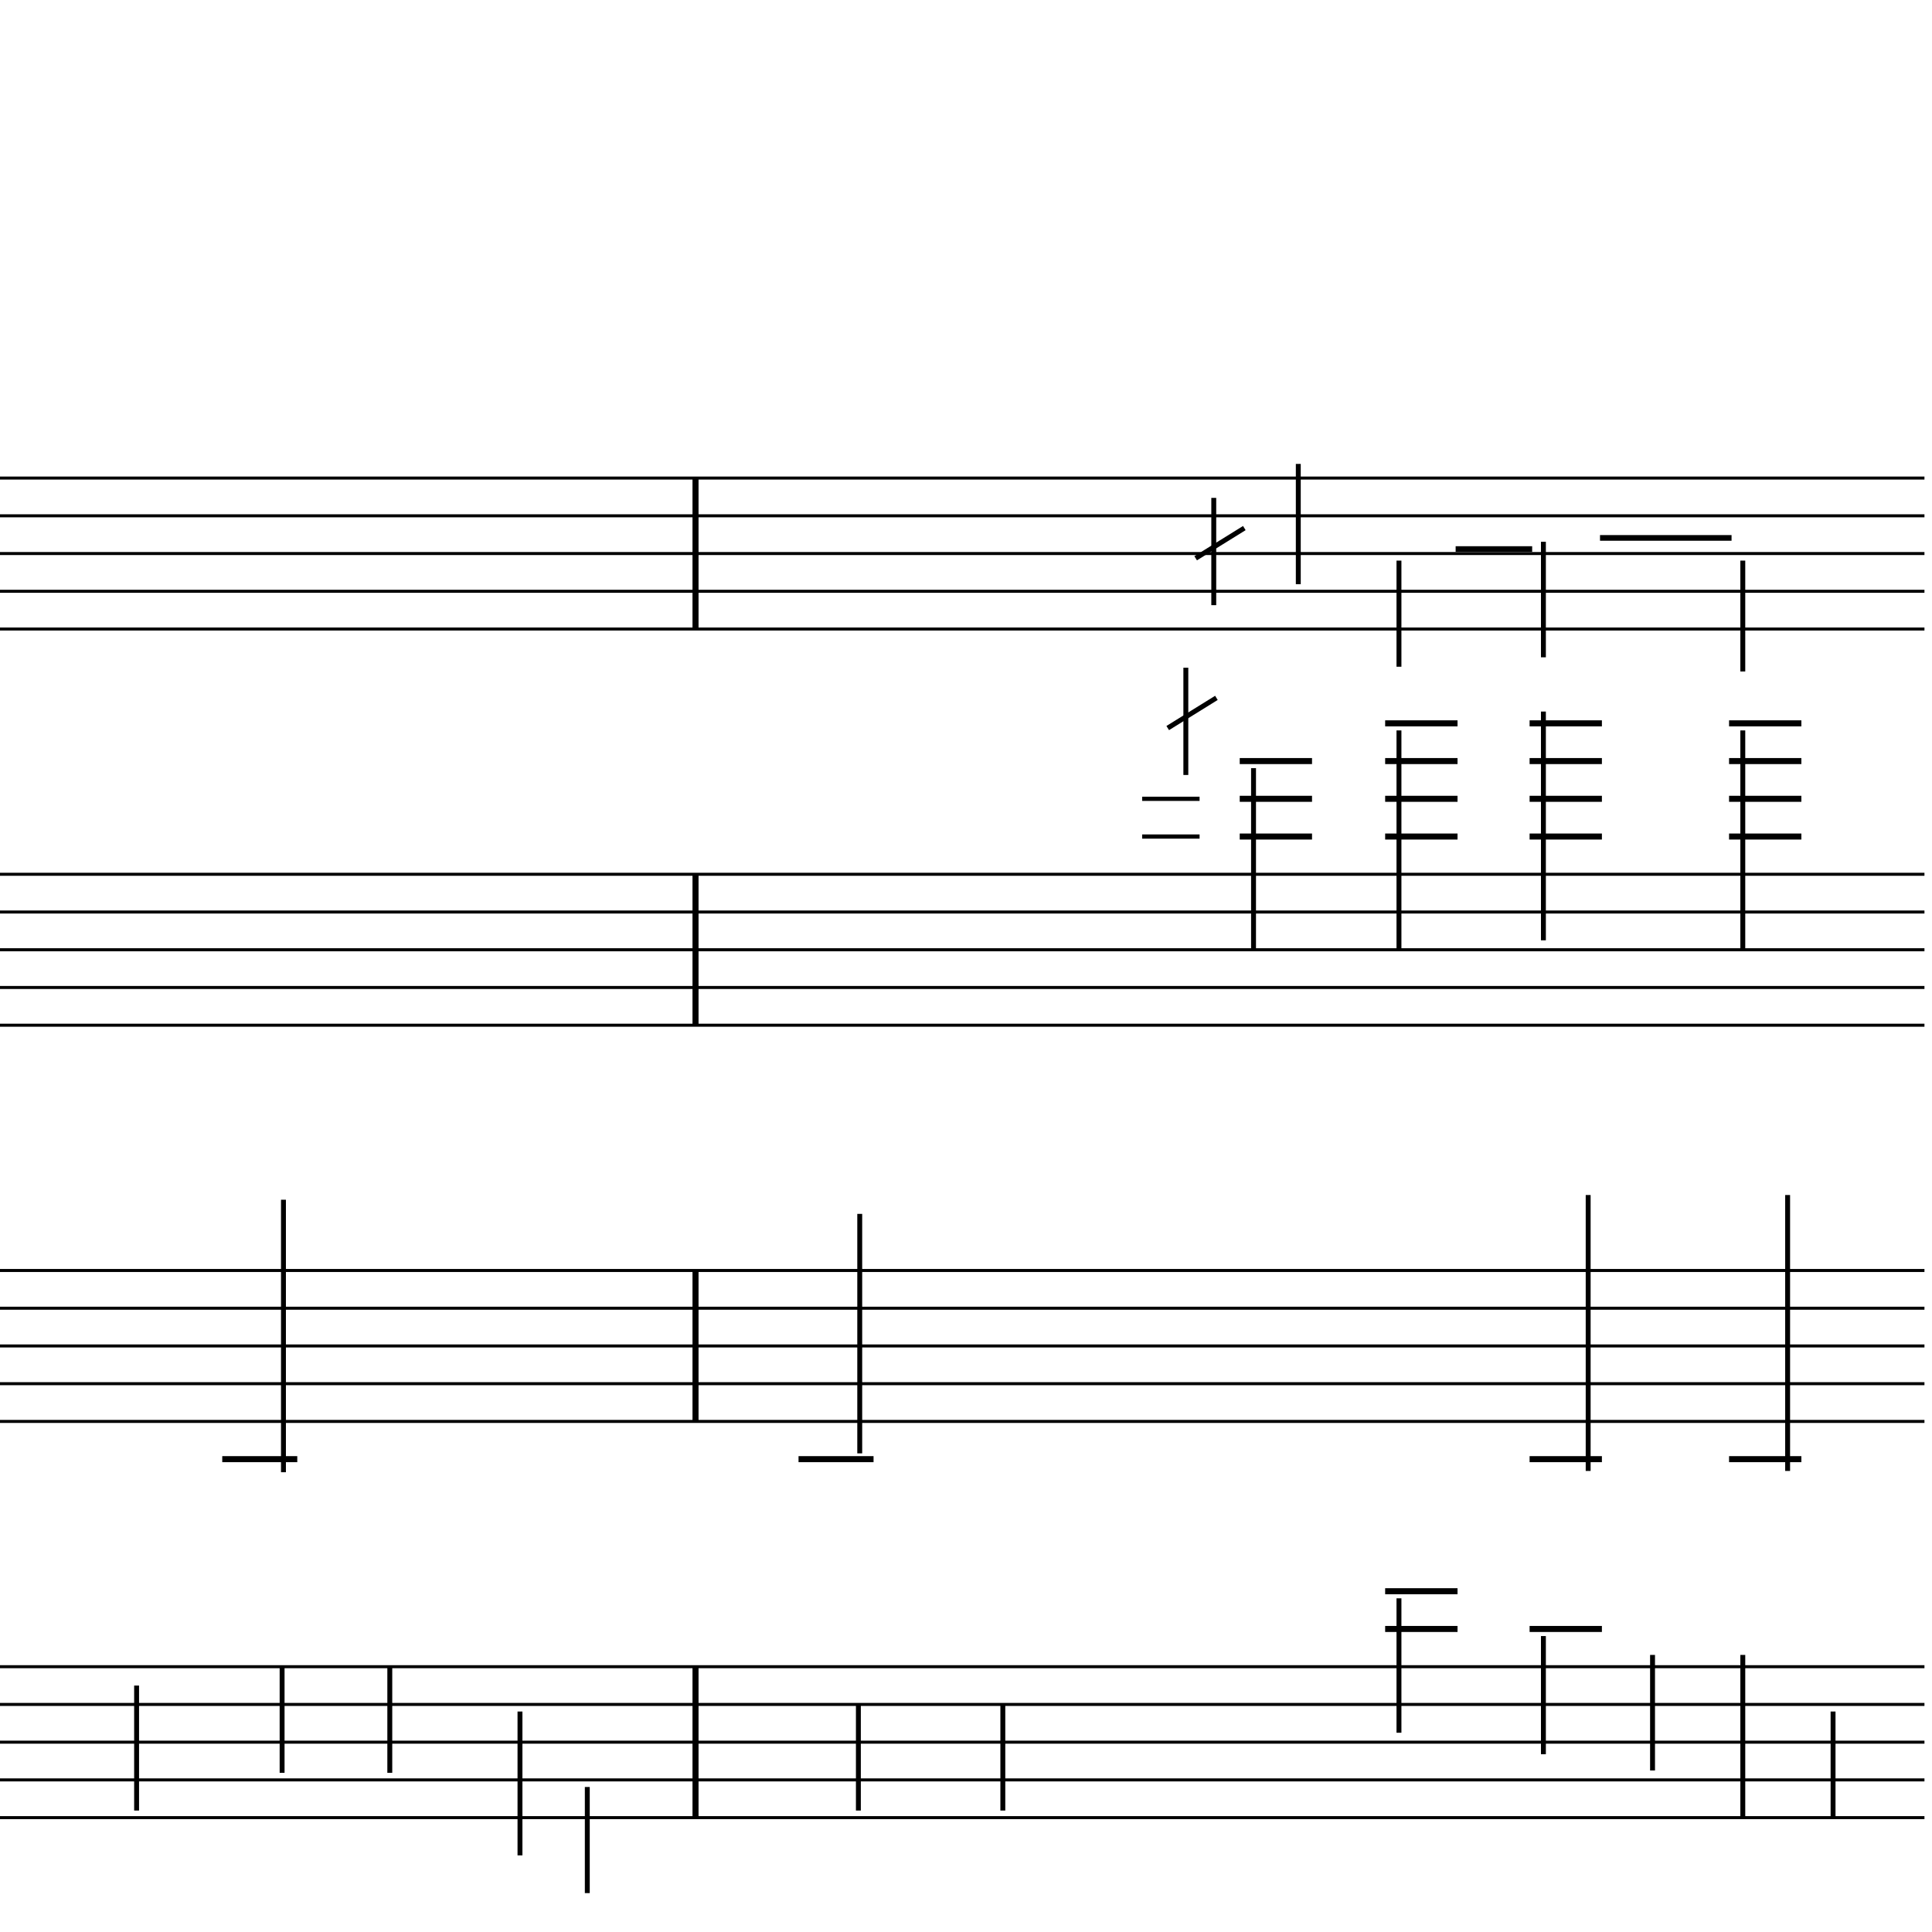 <?xml version="1.0" encoding="UTF-8" standalone="yes"?>
<svg width="256.0px" height="256.0px" xmlns="http://www.w3.org/2000/svg" xmlns:xlink="http://www.w3.org/1999/xlink" version="1.2" baseProfile="tiny">
<polyline points="0.0,63.346 255.0,63.346" fill="none" stroke="#000000" stroke-width="0.40" />
<polyline points="0.0,68.347 255.0,68.347" fill="none" stroke="#000000" stroke-width="0.40" />
<polyline points="0.0,73.347 255.0,73.347" fill="none" stroke="#000000" stroke-width="0.40" />
<polyline points="0.0,78.347 255.0,78.347" fill="none" stroke="#000000" stroke-width="0.40" />
<polyline points="0.0,83.347 255.0,83.347" fill="none" stroke="#000000" stroke-width="0.40" />
<polyline points="0.0,115.846 255.0,115.846" fill="none" stroke="#000000" stroke-width="0.40" />
<polyline points="0.0,120.846 255.0,120.846" fill="none" stroke="#000000" stroke-width="0.40" />
<polyline points="0.0,125.846 255.0,125.846" fill="none" stroke="#000000" stroke-width="0.40" />
<polyline points="0.0,130.846 255.0,130.846" fill="none" stroke="#000000" stroke-width="0.40" />
<polyline points="0.0,135.846 255.0,135.846" fill="none" stroke="#000000" stroke-width="0.40" />
<polyline points="0.0,168.346 255.0,168.346" fill="none" stroke="#000000" stroke-width="0.40" />
<polyline points="0.0,173.346 255.0,173.346" fill="none" stroke="#000000" stroke-width="0.40" />
<polyline points="0.0,178.346 255.0,178.346" fill="none" stroke="#000000" stroke-width="0.40" />
<polyline points="0.0,183.346 255.0,183.346" fill="none" stroke="#000000" stroke-width="0.40" />
<polyline points="0.0,188.346 255.0,188.346" fill="none" stroke="#000000" stroke-width="0.40" />
<polyline points="0.0,220.846 255.0,220.846" fill="none" stroke="#000000" stroke-width="0.40" />
<polyline points="0.0,225.846 255.0,225.846" fill="none" stroke="#000000" stroke-width="0.40" />
<polyline points="0.0,230.846 255.0,230.846" fill="none" stroke="#000000" stroke-width="0.40" />
<polyline points="0.0,235.846 255.0,235.846" fill="none" stroke="#000000" stroke-width="0.40" />
<polyline points="0.0,240.846 255.0,240.846" fill="none" stroke="#000000" stroke-width="0.40" />
<polyline points="92.16,220.846 92.16,240.846" fill="" stroke="#000000" stroke-width="0.80" />
<polyline points="92.16,168.346 92.16,188.346" fill="" stroke="#000000" stroke-width="0.80" />
<polyline points="92.16,115.846 92.16,135.846" fill="" stroke="#000000" stroke-width="0.80" />
<polyline points="92.16,63.346 92.16,83.347" fill="" stroke="#000000" stroke-width="0.80" />
<polyline points="161.18,92.472 154.73,96.472" fill="" stroke="#000000" stroke-width="0.65" />
<polyline points="164.88,69.972 158.43,73.972" fill="" stroke="#000000" stroke-width="0.65" />
<polyline points="242.89,226.786 242.89,240.846" fill="" stroke="#000000" stroke-width="0.65" />
<polyline points="230.93,219.286 230.93,240.846" fill="" stroke="#000000" stroke-width="0.65" />
<polyline points="236.87,194.907 236.87,158.346" fill="" stroke="#000000" stroke-width="0.65" />
<polyline points="230.93,96.785 230.93,125.846" fill="" stroke="#000000" stroke-width="0.65" />
<polyline points="230.93,74.285 230.93,88.972" fill="" stroke="#000000" stroke-width="0.65" />
<polyline points="218.97,219.286 218.97,234.596" fill="" stroke="#000000" stroke-width="0.65" />
<polyline points="204.51,216.786 204.51,232.444" fill="" stroke="#000000" stroke-width="0.65" />
<polyline points="210.44,194.907 210.44,158.346" fill="" stroke="#000000" stroke-width="0.65" />
<polyline points="204.51,94.285 204.51,124.596" fill="" stroke="#000000" stroke-width="0.65" />
<polyline points="204.51,71.785 204.51,87.097" fill="" stroke="#000000" stroke-width="0.65" />
<polyline points="185.37,211.786 185.37,229.596" fill="" stroke="#000000" stroke-width="0.65" />
<polyline points="185.37,96.785 185.37,125.846" fill="" stroke="#000000" stroke-width="0.65" />
<polyline points="185.37,74.285 185.37,88.347" fill="" stroke="#000000" stroke-width="0.65" />
<polyline points="157.13,102.689 157.13,88.472" fill="" stroke="#000000" stroke-width="0.65" />
<polyline points="166.1,101.786 166.1,125.846" fill="" stroke="#000000" stroke-width="0.65" />
<polyline points="160.83,80.189 160.83,65.972" fill="" stroke="#000000" stroke-width="0.65" />
<polyline points="172.03,77.407 172.03,61.471" fill="" stroke="#000000" stroke-width="0.65" />
<polyline points="132.88,239.907 132.88,225.846" fill="" stroke="#000000" stroke-width="0.65" />
<polyline points="113.74,239.907 113.74,225.846" fill="" stroke="#000000" stroke-width="0.65" />
<polyline points="113.92,192.578 113.92,160.846" fill="" stroke="#000000" stroke-width="0.65" />
<polyline points="77.82,236.786 77.82,250.846" fill="" stroke="#000000" stroke-width="0.65" />
<polyline points="68.9,226.786 68.9,245.846" fill="" stroke="#000000" stroke-width="0.65" />
<polyline points="51.65,234.907 51.65,220.846" fill="" stroke="#000000" stroke-width="0.65" />
<polyline points="37.38,234.907 37.38,220.846" fill="" stroke="#000000" stroke-width="0.65" />
<polyline points="37.56,195.078 37.56,158.971" fill="" stroke="#000000" stroke-width="0.65" />
<polyline points="18.1,239.907 18.1,223.346" fill="" stroke="#000000" stroke-width="0.65" />
<polyline points="229.11,193.346 238.69,193.346" fill="" stroke="#000000" stroke-width="0.80" />
<polyline points="229.11,95.847 238.69,95.847" fill="" stroke="#000000" stroke-width="0.80" />
<polyline points="229.11,100.846 238.69,100.846" fill="" stroke="#000000" stroke-width="0.80" />
<polyline points="229.11,105.846 238.69,105.846" fill="" stroke="#000000" stroke-width="0.80" />
<polyline points="229.11,110.846 238.69,110.846" fill="" stroke="#000000" stroke-width="0.80" />
<polyline points="202.68,215.846 212.26,215.846" fill="" stroke="#000000" stroke-width="0.80" />
<polyline points="202.68,193.346 212.26,193.346" fill="" stroke="#000000" stroke-width="0.80" />
<polyline points="202.68,95.847 212.26,95.847" fill="" stroke="#000000" stroke-width="0.80" />
<polyline points="202.68,100.846 212.26,100.846" fill="" stroke="#000000" stroke-width="0.80" />
<polyline points="202.68,105.846 212.26,105.846" fill="" stroke="#000000" stroke-width="0.80" />
<polyline points="202.68,110.846 212.26,110.846" fill="" stroke="#000000" stroke-width="0.80" />
<polyline points="183.54,210.846 193.13,210.846" fill="" stroke="#000000" stroke-width="0.80" />
<polyline points="183.54,215.846 193.13,215.846" fill="" stroke="#000000" stroke-width="0.80" />
<polyline points="183.54,95.847 193.13,95.847" fill="" stroke="#000000" stroke-width="0.80" />
<polyline points="183.54,100.846 193.13,100.846" fill="" stroke="#000000" stroke-width="0.80" />
<polyline points="183.54,105.846 193.13,105.846" fill="" stroke="#000000" stroke-width="0.80" />
<polyline points="183.54,110.846 193.13,110.846" fill="" stroke="#000000" stroke-width="0.80" />
<polyline points="151.34,105.846 158.95,105.846" fill="" stroke="#000000" stroke-width="0.56" />
<polyline points="151.34,110.846 158.95,110.846" fill="" stroke="#000000" stroke-width="0.56" />
<polyline points="164.27,100.846 173.85,100.846" fill="" stroke="#000000" stroke-width="0.80" />
<polyline points="164.27,105.846 173.85,105.846" fill="" stroke="#000000" stroke-width="0.80" />
<polyline points="164.27,110.846 173.85,110.846" fill="" stroke="#000000" stroke-width="0.80" />
<polyline points="105.81,193.346 115.75,193.346" fill="" stroke="#000000" stroke-width="0.80" />
<polyline points="29.45,193.346 39.39,193.346" fill="" stroke="#000000" stroke-width="0.80" />
<polyline points="212.01,71.276 229.44,71.276" fill="none" stroke="#000000" stroke-width="0.75" />
<polyline points="192.88,72.753 203.02,72.753" fill="none" stroke="#000000" stroke-width="0.75" />
</svg>
